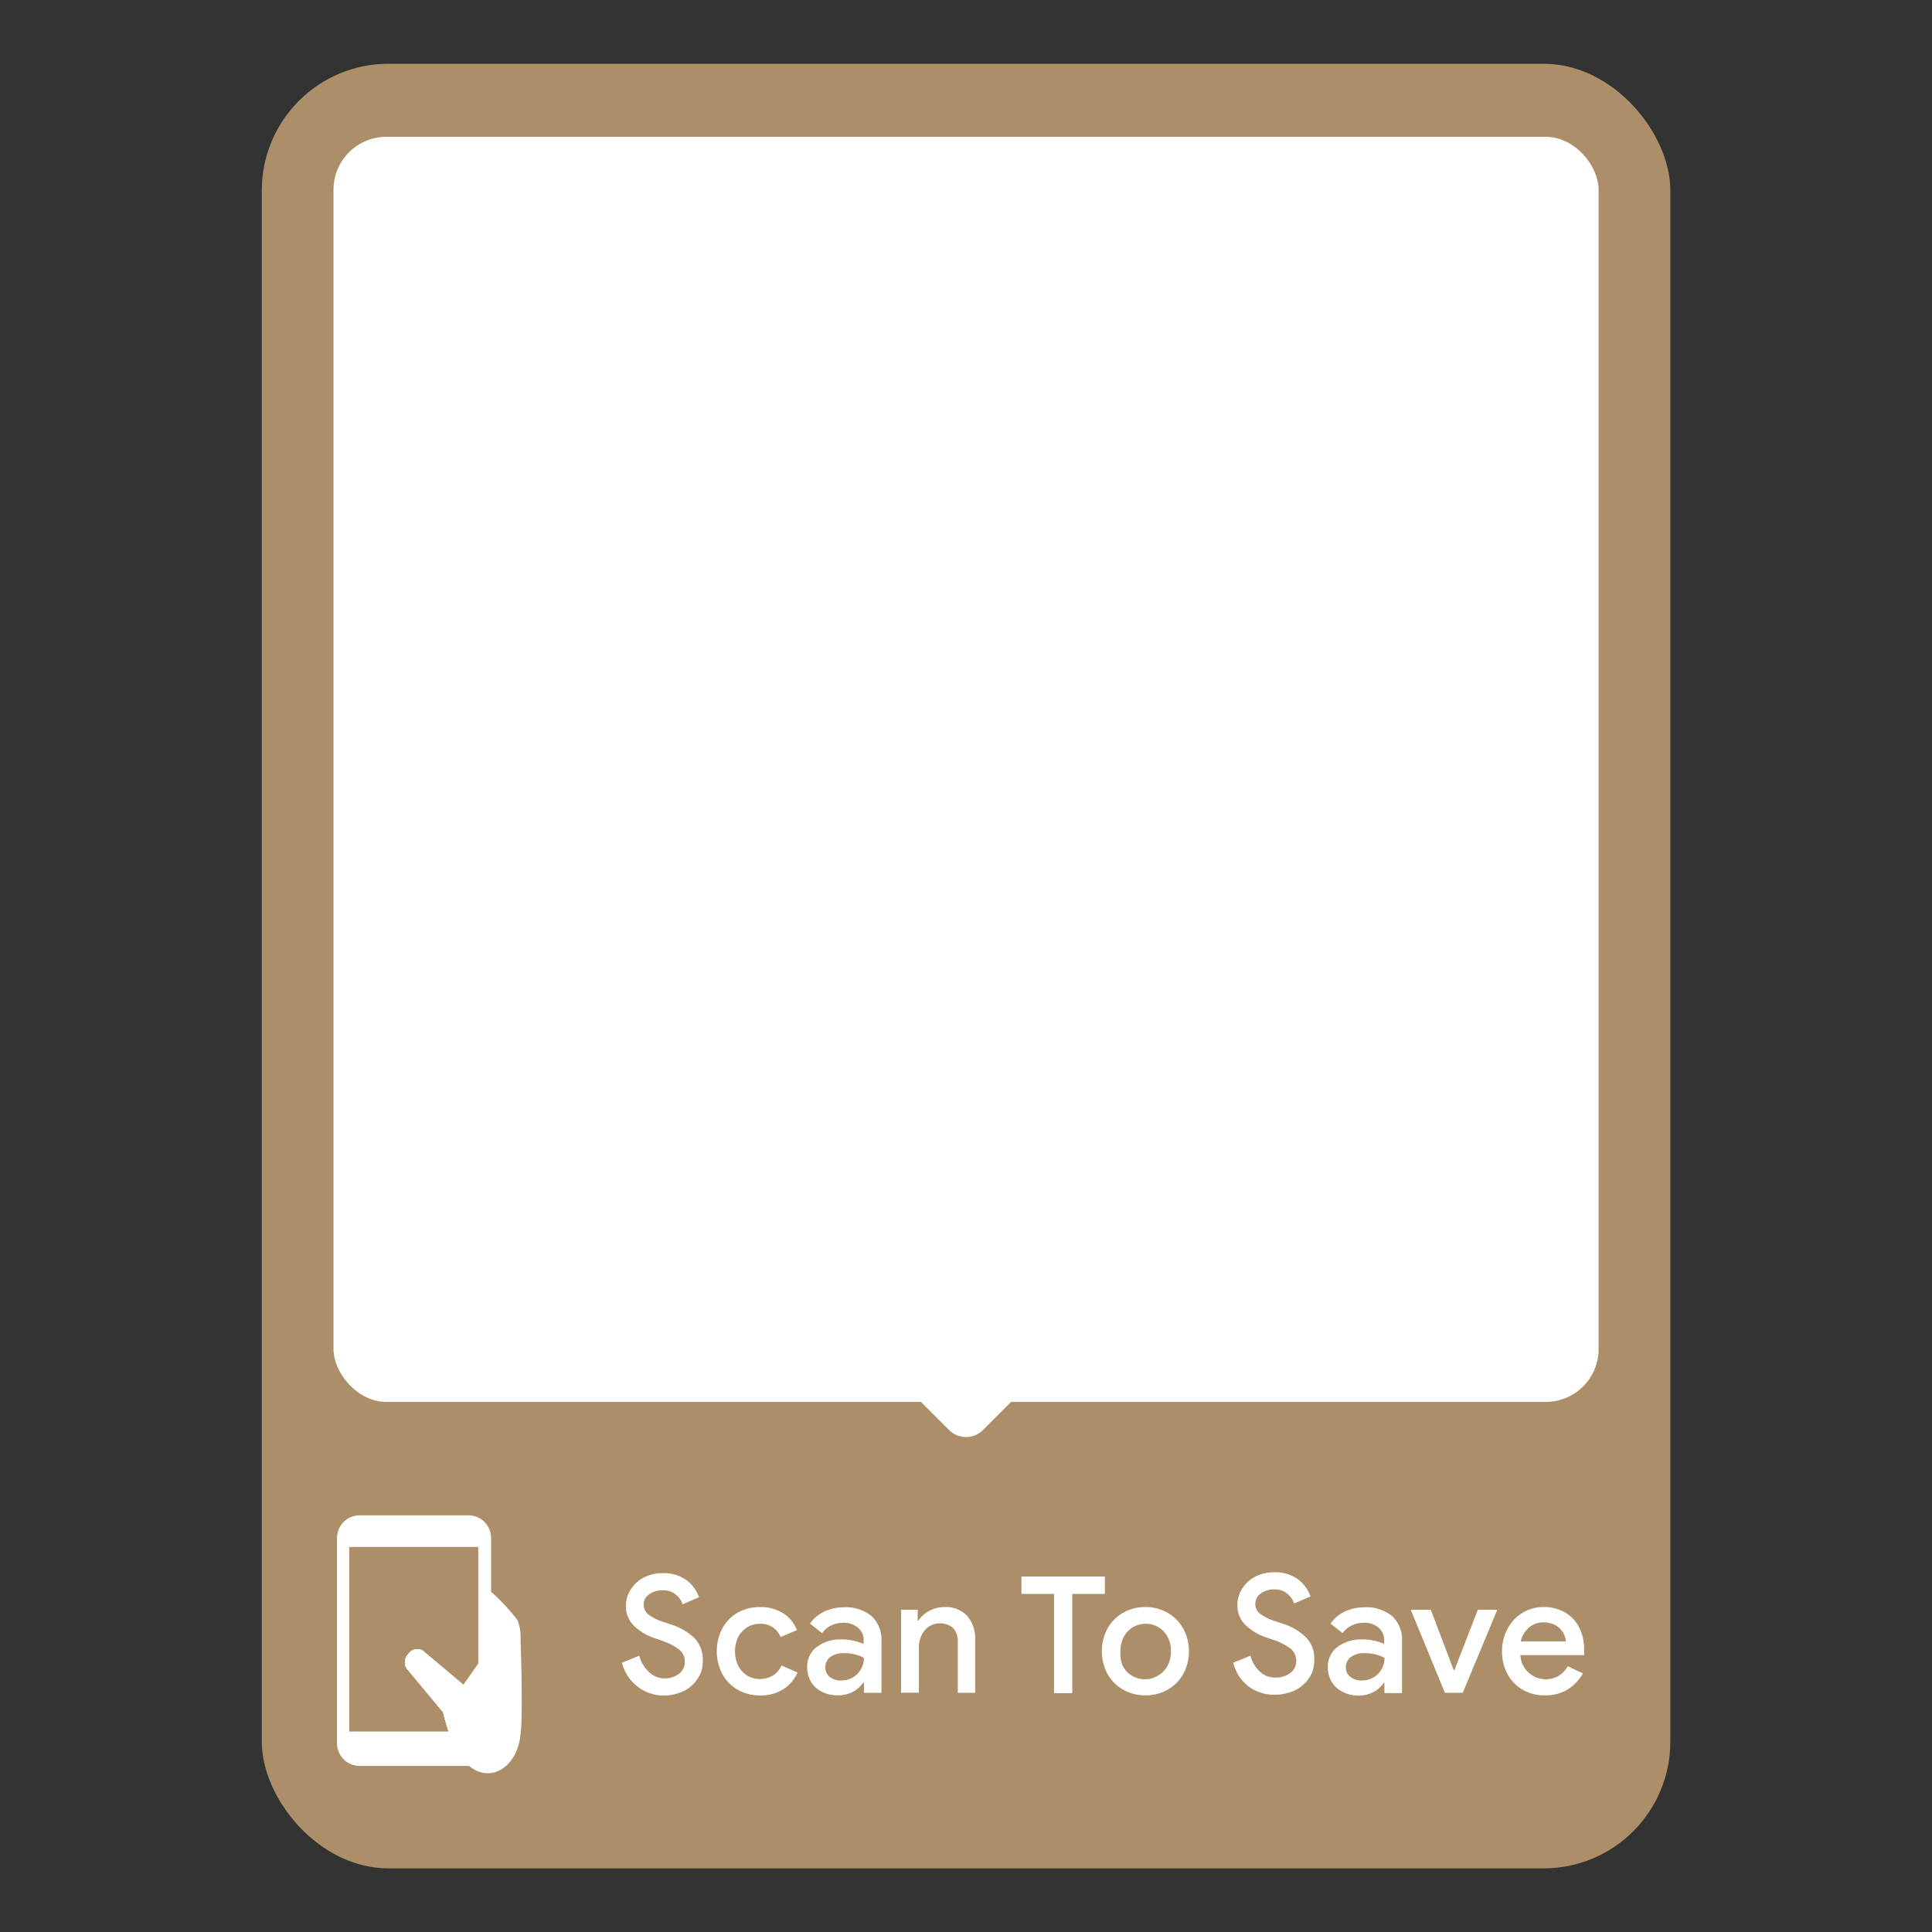 <svg id="Layer_1" data-name="Layer 1" xmlns="http://www.w3.org/2000/svg" viewBox="0 0 160 160"><rect x="0" y="0" width="160" height="160" fill="#333333" stroke="none"/><defs><style>.cls-1{fill:#ac8e68;}.cls-2{fill:#fff;}</style></defs><rect class="cls-1" x="21.68" y="5.28" width="116.65" height="149.45" rx="10.49"/><rect class="cls-2" x="27.62" y="11.33" width="104.77" height="104.77" rx="4.38"/><rect class="cls-2" x="76.23" y="110.75" width="7.53" height="7.53" rx="1.99" transform="translate(104.41 -23.03) rotate(45)"/><path class="cls-2" d="M52.83,139.7a3.6,3.6,0,0,1-1.32-2l1.43-.58a2.73,2.73,0,0,0,.76,1.3A1.88,1.88,0,0,0,55,139a2,2,0,0,0,1.21-.37,1.19,1.19,0,0,0,.5-1,1.22,1.22,0,0,0-.44-1,5,5,0,0,0-1.53-.78l-.6-.21a4.52,4.52,0,0,1-1.64-1,2.21,2.21,0,0,1-.66-1.67,2.43,2.43,0,0,1,.39-1.33,2.83,2.83,0,0,1,1.09-1,3.36,3.36,0,0,1,1.57-.36,3.19,3.19,0,0,1,2,.61,3.07,3.07,0,0,1,1,1.39l-1.37.58a1.64,1.64,0,0,0-.56-.81,1.6,1.6,0,0,0-1.08-.35,1.83,1.83,0,0,0-1.11.33,1,1,0,0,0-.46.87,1,1,0,0,0,.41.82,4.27,4.27,0,0,0,1.27.62l.6.2a5,5,0,0,1,1.93,1.13,2.55,2.55,0,0,1,.68,1.86,2.5,2.5,0,0,1-.49,1.58,2.81,2.81,0,0,1-1.23,1,4,4,0,0,1-1.55.31A3.55,3.55,0,0,1,52.83,139.7Z"/><path class="cls-2" d="M61.08,139.93a3.35,3.35,0,0,1-1.26-1.3,4.09,4.09,0,0,1,0-3.77,3.35,3.35,0,0,1,1.26-1.3,3.69,3.69,0,0,1,1.85-.47,3.48,3.48,0,0,1,1.92.51A2.88,2.88,0,0,1,66,135l-1.36.57a1.73,1.73,0,0,0-1.75-1.09,1.9,1.9,0,0,0-1,.28,2.14,2.14,0,0,0-.75.8,2.8,2.8,0,0,0,0,2.4,2.1,2.1,0,0,0,.75.81,2,2,0,0,0,1,.28,2.1,2.1,0,0,0,1.12-.29,1.87,1.87,0,0,0,.71-.83l1.33.58a3.16,3.16,0,0,1-1.19,1.39,3.48,3.48,0,0,1-1.92.51A3.69,3.69,0,0,1,61.08,139.93Z"/><path class="cls-2" d="M68.08,140.11a2.19,2.19,0,0,1-.91-.82,2.35,2.35,0,0,1-.32-1.21,2,2,0,0,1,.8-1.69,3.27,3.27,0,0,1,2-.62,4.63,4.63,0,0,1,1.1.12,4.35,4.35,0,0,1,.77.25v-.35a1.27,1.27,0,0,0-.48-1,1.78,1.78,0,0,0-1.21-.4,2.25,2.25,0,0,0-1,.23,1.92,1.92,0,0,0-.75.63l-1-.79a3,3,0,0,1,1.19-1,3.7,3.7,0,0,1,1.62-.35,3.31,3.31,0,0,1,2.3.74A2.65,2.65,0,0,1,73,135.9v4.29H71.55v-.83h-.07a2.25,2.25,0,0,1-.84.74,2.5,2.5,0,0,1-1.24.3A2.82,2.82,0,0,1,68.08,140.11Zm2.55-1.19a1.78,1.78,0,0,0,.67-.69,1.91,1.91,0,0,0,.25-.93,2.85,2.85,0,0,0-.73-.28,3,3,0,0,0-.85-.11,1.88,1.88,0,0,0-1.23.33,1.06,1.06,0,0,0-.39.86,1,1,0,0,0,.36.77,1.46,1.46,0,0,0,1,.3A1.87,1.87,0,0,0,70.63,138.92Z"/><path class="cls-2" d="M74.62,133.31H76v.9h.07a2.22,2.22,0,0,1,.88-.8,2.61,2.61,0,0,1,1.25-.32,2.44,2.44,0,0,1,1.91.74,2.92,2.92,0,0,1,.65,2v4.36H79.32V136a1.61,1.61,0,0,0-.4-1.19,1.72,1.72,0,0,0-2-.1,1.85,1.85,0,0,0-.61.74,2.3,2.3,0,0,0-.21,1v3.73H74.62Z"/><path class="cls-2" d="M87.29,132h-2.7v-1.44H91.5V132H88.8v8.22H87.29Z"/><path class="cls-2" d="M93,139.92a3.38,3.38,0,0,1-1.29-1.31,4,4,0,0,1,0-3.73A3.45,3.45,0,0,1,93,133.57a3.58,3.58,0,0,1,1.86-.48,3.54,3.54,0,0,1,1.86.49A3.38,3.38,0,0,1,98,134.9a3.73,3.73,0,0,1,.46,1.85,3.77,3.77,0,0,1-.46,1.86,3.36,3.36,0,0,1-1.28,1.31,3.63,3.63,0,0,1-1.86.48A3.58,3.58,0,0,1,93,139.92Zm2.91-1.16a2,2,0,0,0,.77-.79,2.42,2.42,0,0,0,.29-1.22,2.37,2.37,0,0,0-.29-1.22,2.09,2.09,0,0,0-.77-.79,2.13,2.13,0,0,0-1-.27,2.17,2.17,0,0,0-1.06.27,2.09,2.09,0,0,0-.77.79,2.47,2.47,0,0,0-.29,1.22A2.53,2.53,0,0,0,93,138a2,2,0,0,0,.77.79,2.08,2.08,0,0,0,1.06.28A2,2,0,0,0,95.91,138.76Z"/><path class="cls-2" d="M103.45,139.7a3.55,3.55,0,0,1-1.32-2l1.43-.58a2.65,2.65,0,0,0,.76,1.3,1.85,1.85,0,0,0,1.32.51,2,2,0,0,0,1.21-.37,1.22,1.22,0,0,0,.5-1,1.26,1.26,0,0,0-.44-1,5,5,0,0,0-1.53-.78l-.61-.21a4.56,4.56,0,0,1-1.63-1,2.21,2.21,0,0,1-.66-1.67,2.43,2.43,0,0,1,.39-1.33,2.76,2.76,0,0,1,1.09-1,3.33,3.33,0,0,1,1.57-.36,3.16,3.16,0,0,1,2,.61,3,3,0,0,1,1,1.39l-1.36.58a1.73,1.73,0,0,0-.57-.81,1.56,1.56,0,0,0-1.08-.35,1.83,1.83,0,0,0-1.11.33,1.05,1.05,0,0,0-.45.87,1,1,0,0,0,.4.82,4.39,4.39,0,0,0,1.27.62l.61.2a4.91,4.91,0,0,1,1.92,1.13,2.51,2.51,0,0,1,.68,1.86,2.56,2.56,0,0,1-.48,1.58,2.9,2.9,0,0,1-1.24,1,3.92,3.92,0,0,1-1.54.31A3.55,3.55,0,0,1,103.45,139.7Z"/><path class="cls-2" d="M111.19,140.11a2.23,2.23,0,0,1-.9-.82,2.26,2.26,0,0,1-.32-1.21,2,2,0,0,1,.8-1.69,3.23,3.23,0,0,1,2-.62,4.55,4.55,0,0,1,1.09.12,4.09,4.09,0,0,1,.77.25v-.35a1.29,1.29,0,0,0-.47-1,1.81,1.81,0,0,0-1.22-.4,2.25,2.25,0,0,0-1,.23,1.92,1.92,0,0,0-.75.63l-1-.79a3,3,0,0,1,1.18-1,3.77,3.77,0,0,1,1.62-.35,3.32,3.32,0,0,1,2.31.74,2.65,2.65,0,0,1,.81,2.07v4.29h-1.46v-.83h-.07a2.15,2.15,0,0,1-.83.74,2.53,2.53,0,0,1-1.24.3A2.86,2.86,0,0,1,111.19,140.11Zm2.55-1.19a1.8,1.8,0,0,0,.68-.69,1.9,1.9,0,0,0,.24-.93,2.92,2.92,0,0,0-.72-.28,3.07,3.07,0,0,0-.86-.11,1.9,1.9,0,0,0-1.23.33,1.06,1.06,0,0,0-.39.86.94.94,0,0,0,.37.77,1.43,1.43,0,0,0,.94.3A1.85,1.85,0,0,0,113.74,138.92Z"/><path class="cls-2" d="M116.83,133.31h1.66l1.9,5h.06l1.94-5H124l-2.86,6.88h-1.48Z"/><path class="cls-2" d="M126.09,139.93a3.39,3.39,0,0,1-1.25-1.3,3.89,3.89,0,0,1-.45-1.87,3.81,3.81,0,0,1,.44-1.83,3.36,3.36,0,0,1,1.22-1.34,3.25,3.25,0,0,1,1.78-.5,3.4,3.4,0,0,1,1.8.46,3,3,0,0,1,1.16,1.25,4,4,0,0,1,.4,1.8c0,.12,0,.28,0,.47h-5.28a2.11,2.11,0,0,0,3.18,1.71,2.27,2.27,0,0,0,.75-.79l1.25.59a3.72,3.72,0,0,1-1.27,1.34,3.49,3.49,0,0,1-1.87.48A3.58,3.58,0,0,1,126.09,139.93Zm3.59-4a1.83,1.83,0,0,0-.23-.73,1.79,1.79,0,0,0-.62-.6,2,2,0,0,0-1-.24,1.76,1.76,0,0,0-1.21.43,2.13,2.13,0,0,0-.68,1.14Z"/><g id="mobile"><path class="cls-2" d="M29.79,125.49h9a1.88,1.88,0,0,1,1.88,1.88v17a1.89,1.89,0,0,1-1.75,1.88H29.79a1.88,1.88,0,0,1-1.88-1.88v-17A1.88,1.88,0,0,1,29.79,125.49Zm-.87,17.91h8.24a12.92,12.92,0,0,1-.45-1.58l-3.05-3.67a1,1,0,0,1,.18-1.21.88.88,0,0,1,1.14-.25l3.4,2.85,1.23-1.76v-9.67H28.92Z"/><rect class="cls-2" x="32.14" y="126.73" width="3.86" height="0.45" rx="0.05" transform="translate(68.14 253.91) rotate(-180)"/><path class="cls-2" d="M33.66,138.15l3.05,3.67a12.92,12.92,0,0,0,.45,1.58h2.45v-5.62l-1.23,1.76L35,136.69a.88.88,0,0,0-1.14.25A1,1,0,0,0,33.66,138.15Z"/><rect class="cls-2" x="36.52" y="126.73" width="0.45" height="0.45" rx="0.05" transform="translate(73.48 253.91) rotate(-180)"/><path class="cls-2" d="M33.66,138.15l3.05,3.67a12.92,12.92,0,0,0,.45,1.58,6.85,6.85,0,0,0,1.71,2.86,1.08,1.08,0,0,0,.24.18c1.7,1.15,3.75-.2,4-2.82.22-1.63,0-7.84,0-7.84a3.88,3.88,0,0,0-.24-1.58,15.72,15.72,0,0,0-2.23-2.4v4.54l-1,1.44-1.23,1.76L35,136.69a.88.88,0,0,0-1.14.25A1,1,0,0,0,33.66,138.15Z"/><circle class="cls-2" cx="34.12" cy="144.81" r="0.96"/></g></svg>